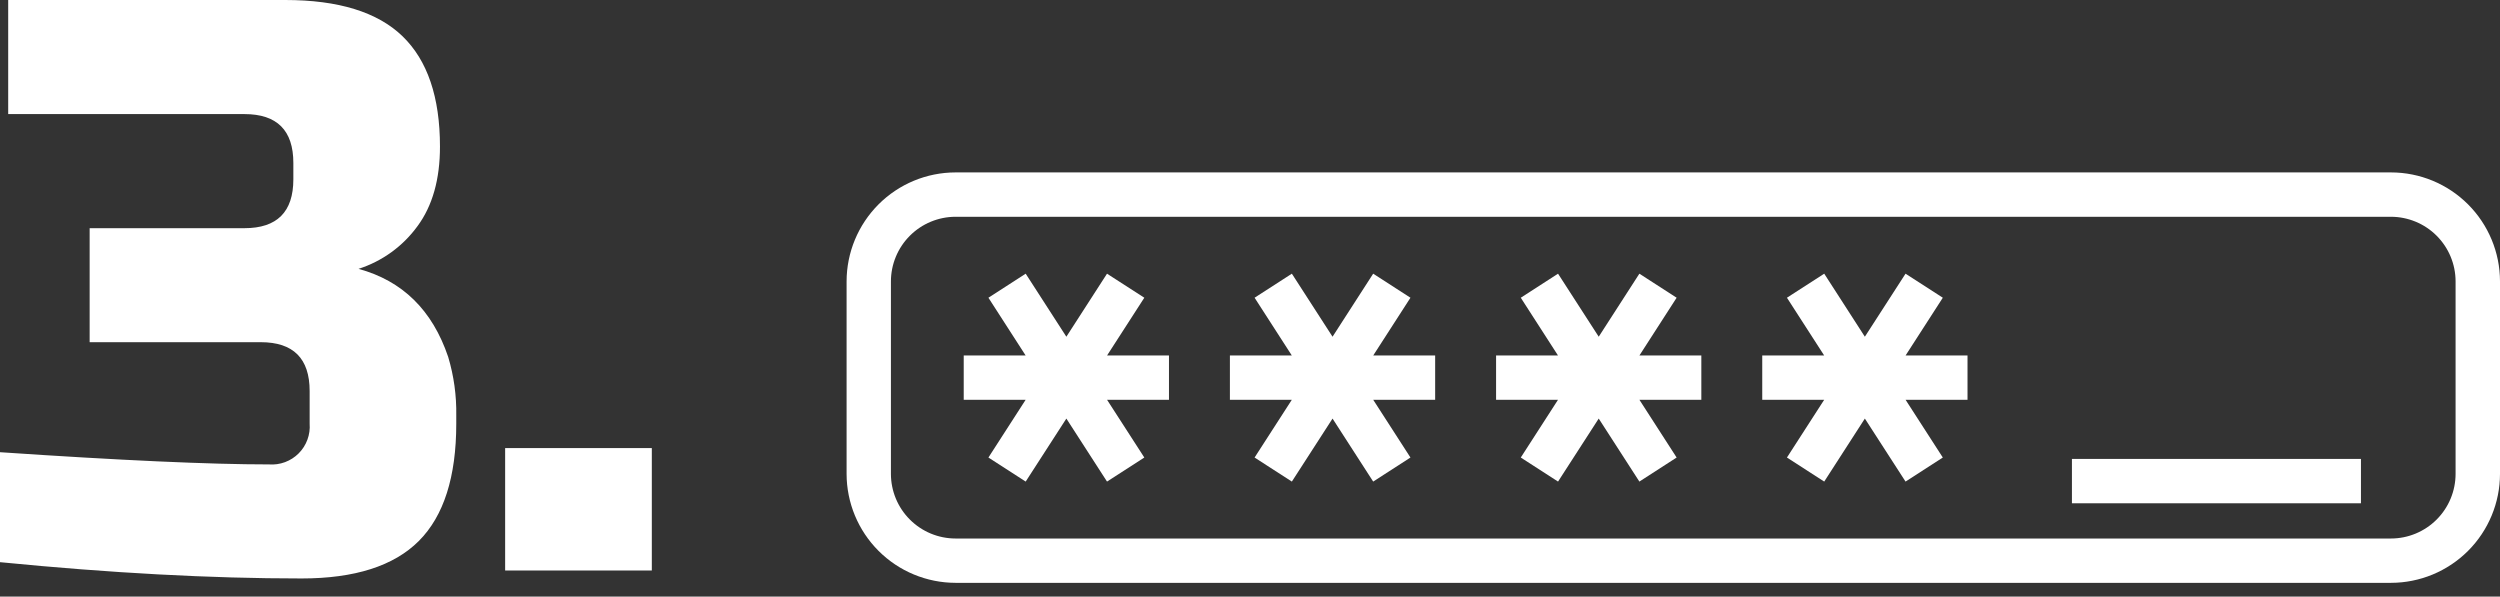 <svg width="176" height="42" viewBox="0 0 176 42" fill="none" xmlns="http://www.w3.org/2000/svg">
<rect x="0" y="0" width="176" height="42" fill="#333333" stroke="none"/>
<path d="M21.225 40.724C14.838 40.724 7.762 40.342 0 39.577V31.835C8.454 32.408 14.764 32.695 18.931 32.695C19.316 32.724 19.702 32.67 20.063 32.536C20.424 32.402 20.753 32.192 21.025 31.919C21.297 31.646 21.508 31.318 21.641 30.956C21.775 30.595 21.828 30.209 21.799 29.824V27.53C21.799 25.236 20.651 24.09 18.355 24.09H6.311V16.064H17.211C19.505 16.064 20.652 14.917 20.652 12.623V11.473C20.652 9.179 19.505 8.032 17.211 8.032H0.577V0H20.078C23.824 0 26.577 0.85 28.336 2.55C30.095 4.25 30.974 6.841 30.974 10.323C30.974 12.621 30.449 14.485 29.397 15.914C28.367 17.335 26.91 18.391 25.24 18.928C28.335 19.77 30.439 21.835 31.551 25.124C31.952 26.462 32.145 27.854 32.121 29.251V29.824C32.121 33.572 31.243 36.326 29.486 38.085C27.729 39.844 24.975 40.724 21.225 40.724Z" fill="white"/>
<path d="M35.562 31.545H45.888V40.163H35.562V31.545Z" fill="white"/>
<path d="M168.325 12.138H67.272C65.238 12.14 63.288 12.949 61.85 14.387C60.412 15.826 59.602 17.776 59.6 19.81V33.36C59.602 35.394 60.412 37.344 61.85 38.782C63.288 40.22 65.238 41.029 67.272 41.032H168.325C170.359 41.03 172.31 40.221 173.749 38.783C175.188 37.345 175.998 35.394 176 33.36V19.81C175.998 17.775 175.188 15.825 173.749 14.386C172.31 12.948 170.359 12.139 168.325 12.138ZM172.873 33.36C172.872 34.566 172.393 35.723 171.54 36.576C170.688 37.429 169.531 37.91 168.325 37.911H67.272C66.065 37.91 64.908 37.431 64.055 36.577C63.201 35.724 62.721 34.567 62.721 33.36V19.81C62.722 18.603 63.203 17.447 64.056 16.594C64.909 15.742 66.066 15.262 67.272 15.261H168.325C169.531 15.263 170.687 15.743 171.539 16.595C172.392 17.448 172.872 18.604 172.873 19.81V33.36Z" fill="white"/>
<path d="M80.56 20.96L77.934 19.267L75.072 23.705L72.208 19.267L69.585 20.96L72.205 25.026H67.846V28.146H72.205L69.585 32.21L72.208 33.903L75.072 29.467L77.934 33.903L80.56 32.21L77.937 28.146H82.296V25.026H77.937L80.56 20.96Z" fill="white"/>
<path d="M99.296 20.96L96.672 19.267L93.811 23.705L90.947 19.267L88.323 20.96L90.944 25.026H86.585V28.146H90.944L88.323 32.21L90.947 33.903L93.811 29.467L96.672 33.903L99.296 32.21L96.675 28.146H101.035V25.026H96.675L99.296 20.96Z" fill="white"/>
<path d="M118.035 20.96L115.412 19.267L112.55 23.705L109.686 19.267L107.063 20.96L109.683 25.026H105.324V28.146H109.683L107.063 32.21L109.686 33.903L112.55 29.467L115.412 33.903L118.035 32.21L115.415 28.146H119.774V25.026H115.415L118.035 20.96Z" fill="white"/>
<path d="M136.774 20.96L134.15 19.267L131.286 23.705L128.425 19.267L125.801 20.96L128.422 25.026H124.062V28.146H128.422L125.801 32.21L128.425 33.903L131.286 29.467L134.15 33.903L136.774 32.21L134.153 28.146H138.513V25.026H134.153L136.774 20.96Z" fill="white"/>
<path d="M166.211 32.308H145.864V35.431H166.211V32.308Z" fill="white"/>
</svg>
